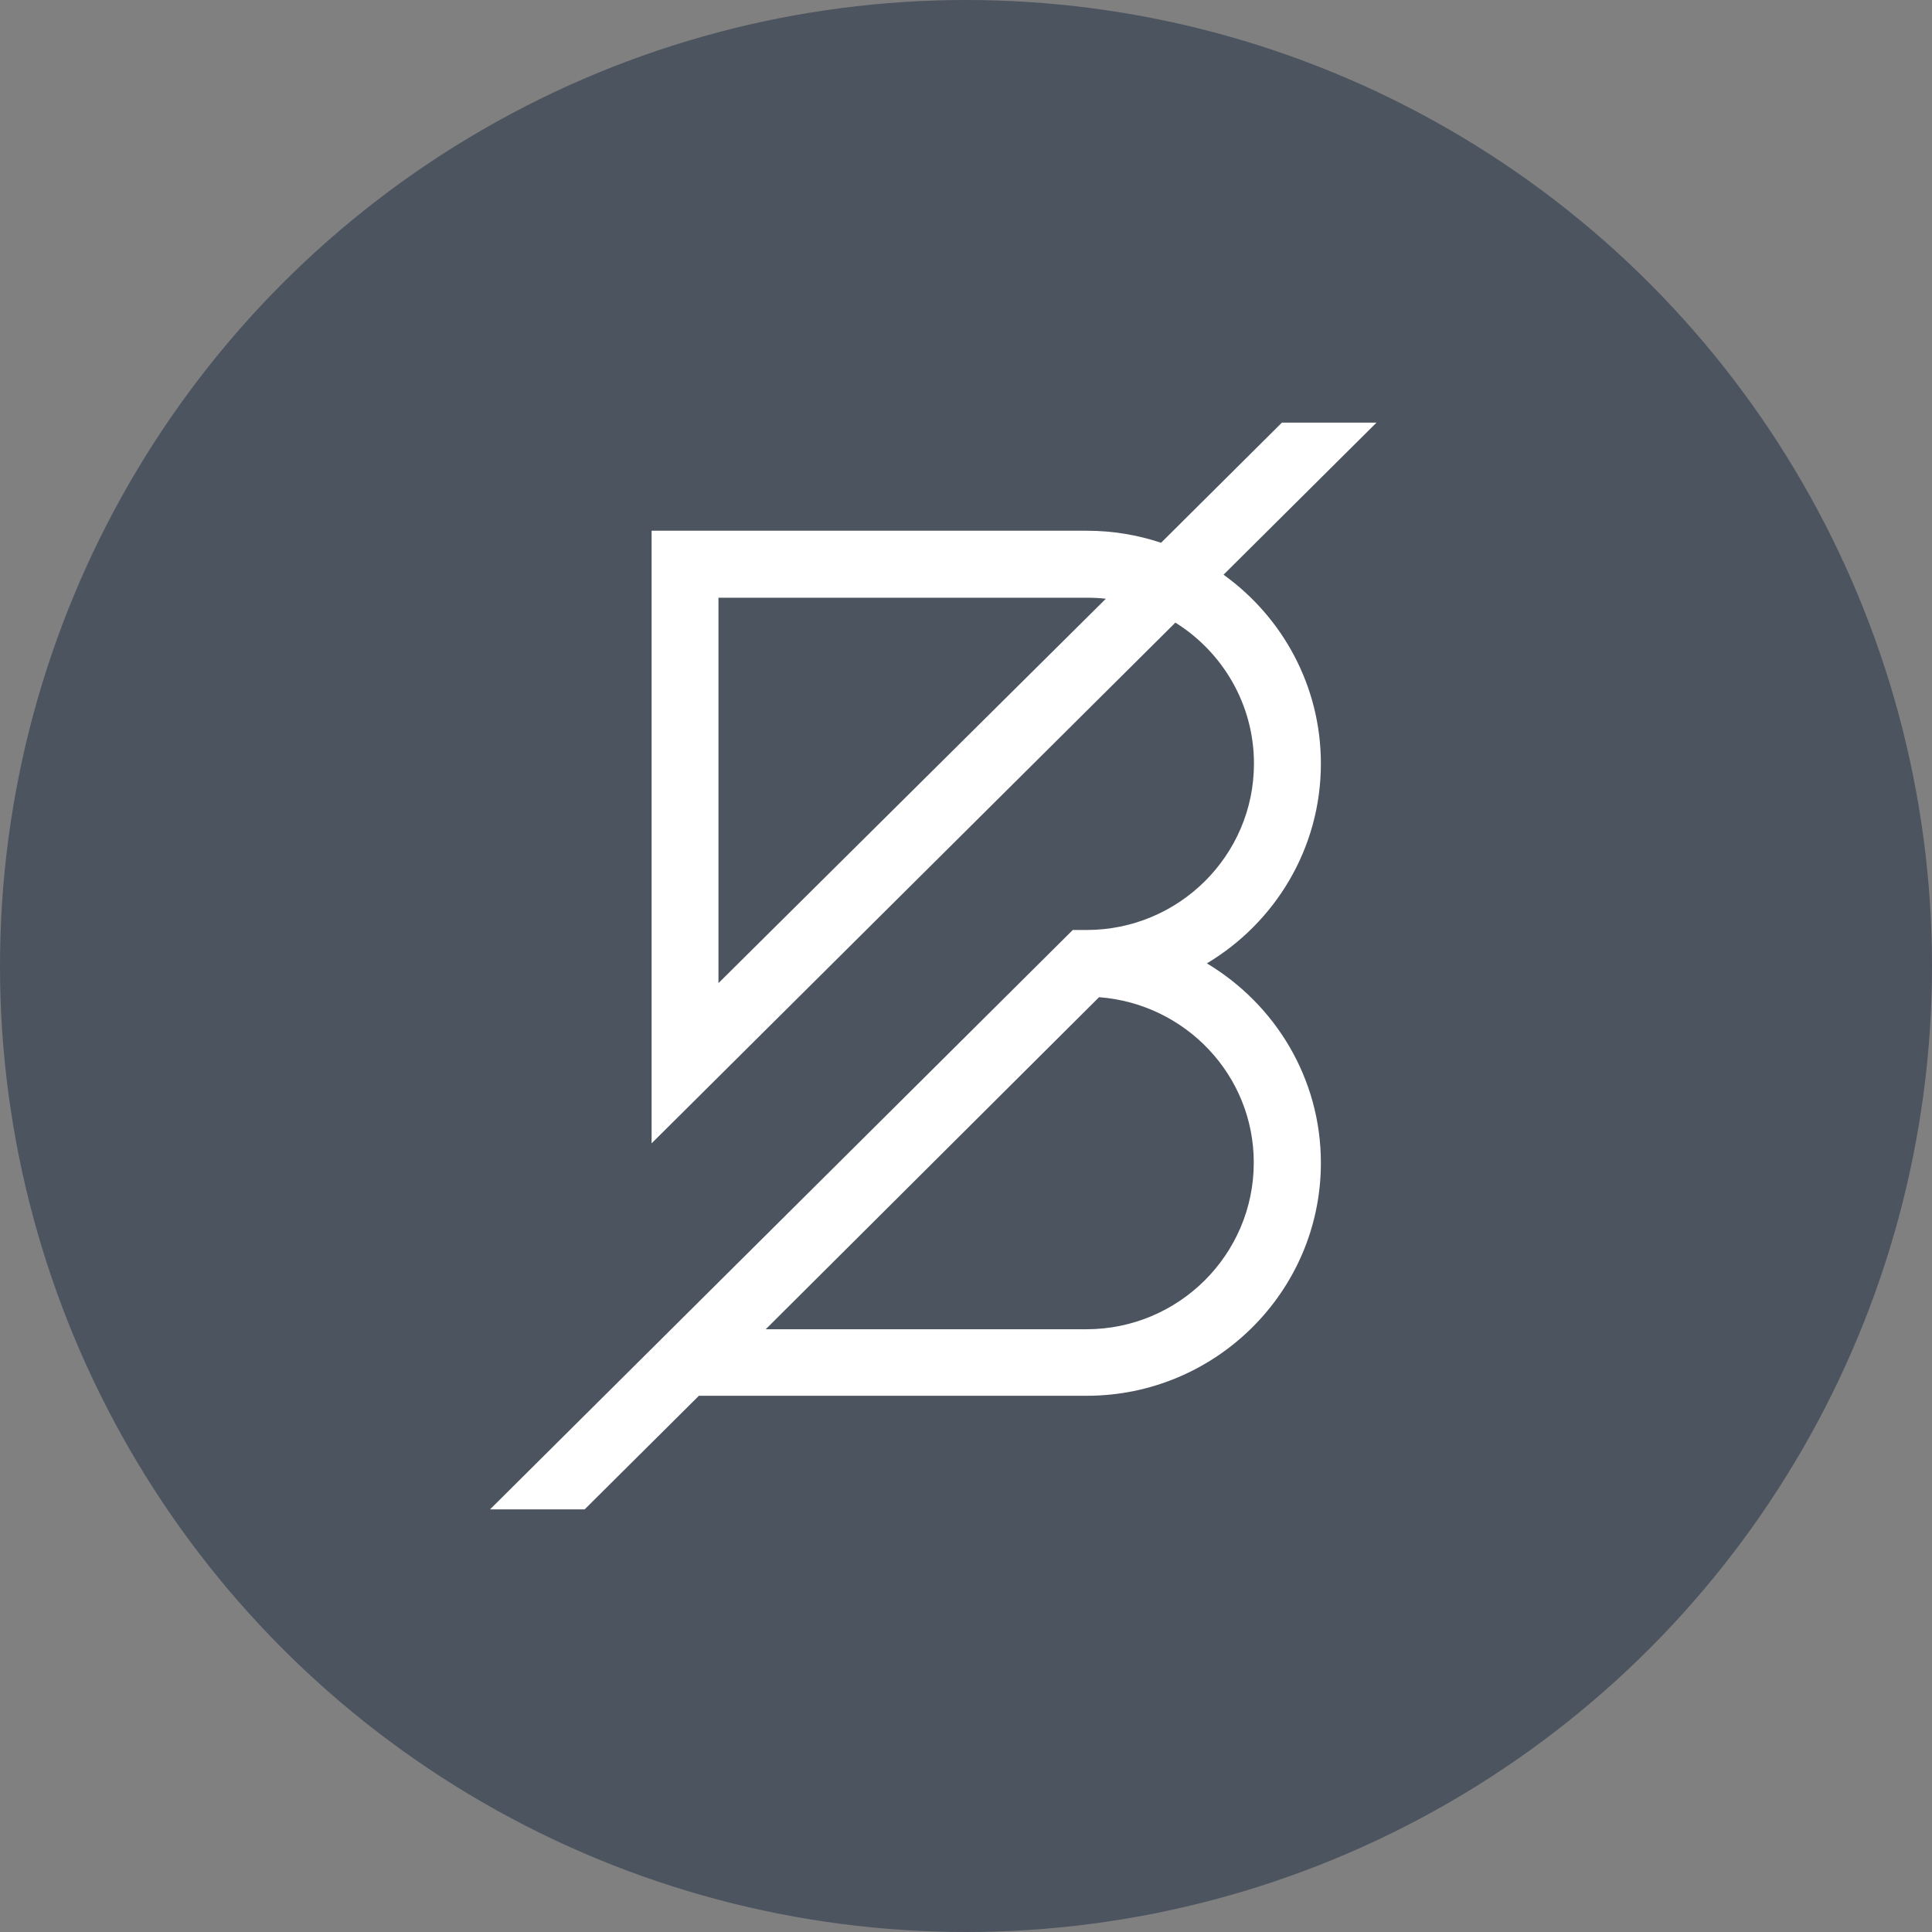 <svg width="64" height="64" viewBox="0 0 64 64" fill="none" xmlns="http://www.w3.org/2000/svg">
<rect x="0" y="0" width="64" height="64" fill="#808080" stroke="none"/>
<circle cx="32" cy="32" r="32" fill="#4C5460"/>
<g clip-path="url(#clip0_928_31861)">
<path fill-rule="evenodd" clip-rule="evenodd" d="M41.533 38.513C41.533 41.557 39.047 44.033 35.991 44.033H25.366L36.408 33.033C39.267 33.25 41.533 35.611 41.533 38.513ZM23.8 32.567V19.8H36.016C36.224 19.8 36.43 19.811 36.633 19.834L23.8 32.567ZM43.756 25.296C43.756 22.723 42.483 20.441 40.531 19.038L45.8 13.8L42.648 13.818L38.462 17.98C37.687 17.721 36.858 17.581 35.996 17.581H21.585V37.875L38.936 20.625C40.498 21.6 41.539 23.329 41.539 25.296C41.539 28.335 39.053 30.807 35.996 30.807H35.537L16.233 50H19.367L23.152 46.237H35.996C40.275 46.237 43.756 42.776 43.756 38.522C43.756 35.717 42.237 33.264 39.979 31.913C42.24 30.563 43.756 28.103 43.756 25.296Z" fill="white"/>
</g>
<defs>
<clipPath id="clip0_928_31861">
<rect width="36" height="36" fill="white" transform="translate(13 14)"/>
</clipPath>
</defs>
</svg>
